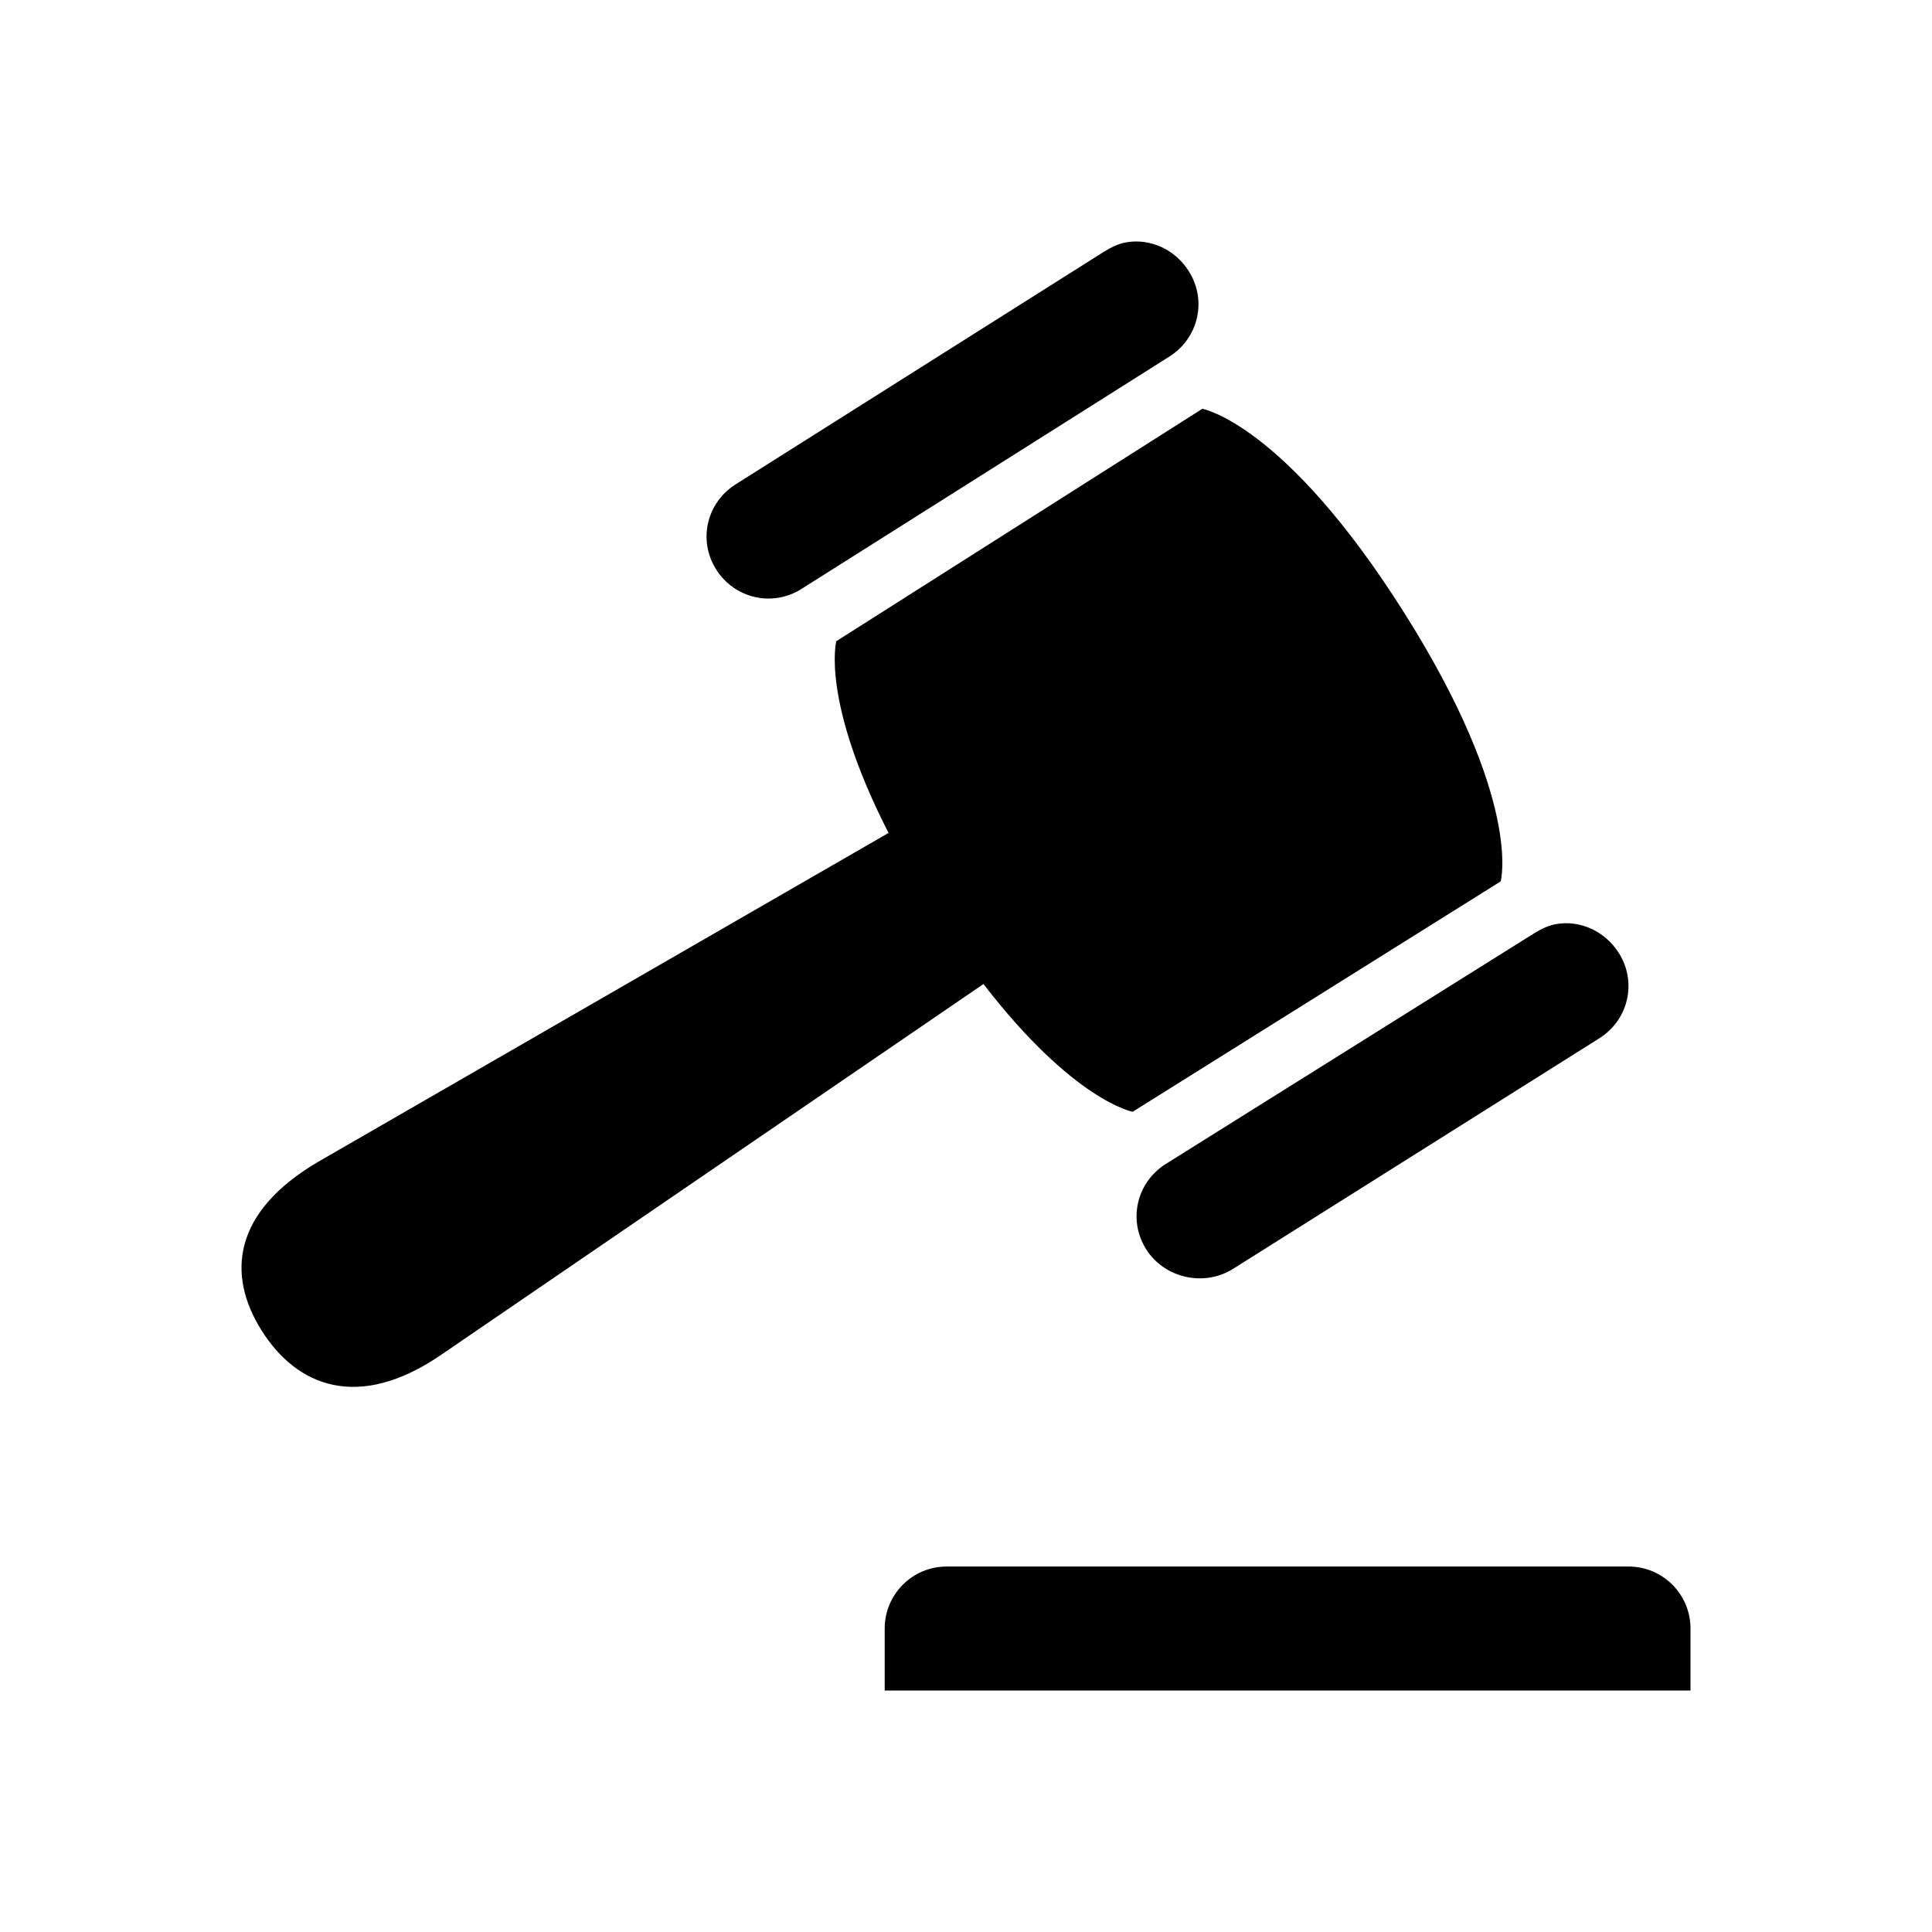 <svg xmlns="http://www.w3.org/2000/svg" viewBox="0 0 24 24">
  <path transform="translate(3 3)"
    d="M10.998,0.009 C10.899,0.024 10.8,0.073 10.709,0.13 L6.138,3.017 C5.777,3.245 5.668,3.714 5.897,4.075 C6.126,4.436 6.595,4.544 6.956,4.316 L11.527,1.429 C11.888,1.2 11.997,0.731 11.768,0.37 C11.6,0.1 11.293,-0.039 10.998,0.009 Z M11.936,2.078 L7.389,4.965 C7.389,4.965 7.193,5.696 8.038,7.347 L0.948,11.435 C-0.105,12.055 -0.189,12.831 0.25,13.528 C0.689,14.226 1.45,14.527 2.464,13.841 L9.217,9.224 C10.336,10.676 11.07,10.811 11.07,10.811 L15.642,7.949 C15.642,7.949 15.919,6.947 14.439,4.605 C12.959,2.262 11.936,2.078 11.936,2.078 Z M16.34,8.478 C16.24,8.493 16.141,8.541 16.051,8.598 L11.479,11.461 C11.118,11.69 11.01,12.159 11.239,12.52 C11.467,12.88 11.96,12.989 12.321,12.76 L16.869,9.897 C17.23,9.669 17.338,9.2 17.11,8.839 C16.938,8.568 16.634,8.43 16.34,8.478 Z M8.76,16.46 C8.333,16.46 7.99,16.806 7.99,17.23 L7.99,18 L18,18 L18,17.23 C18,16.806 17.657,16.46 17.23,16.46 L8.76,16.46 Z" />
</svg>
